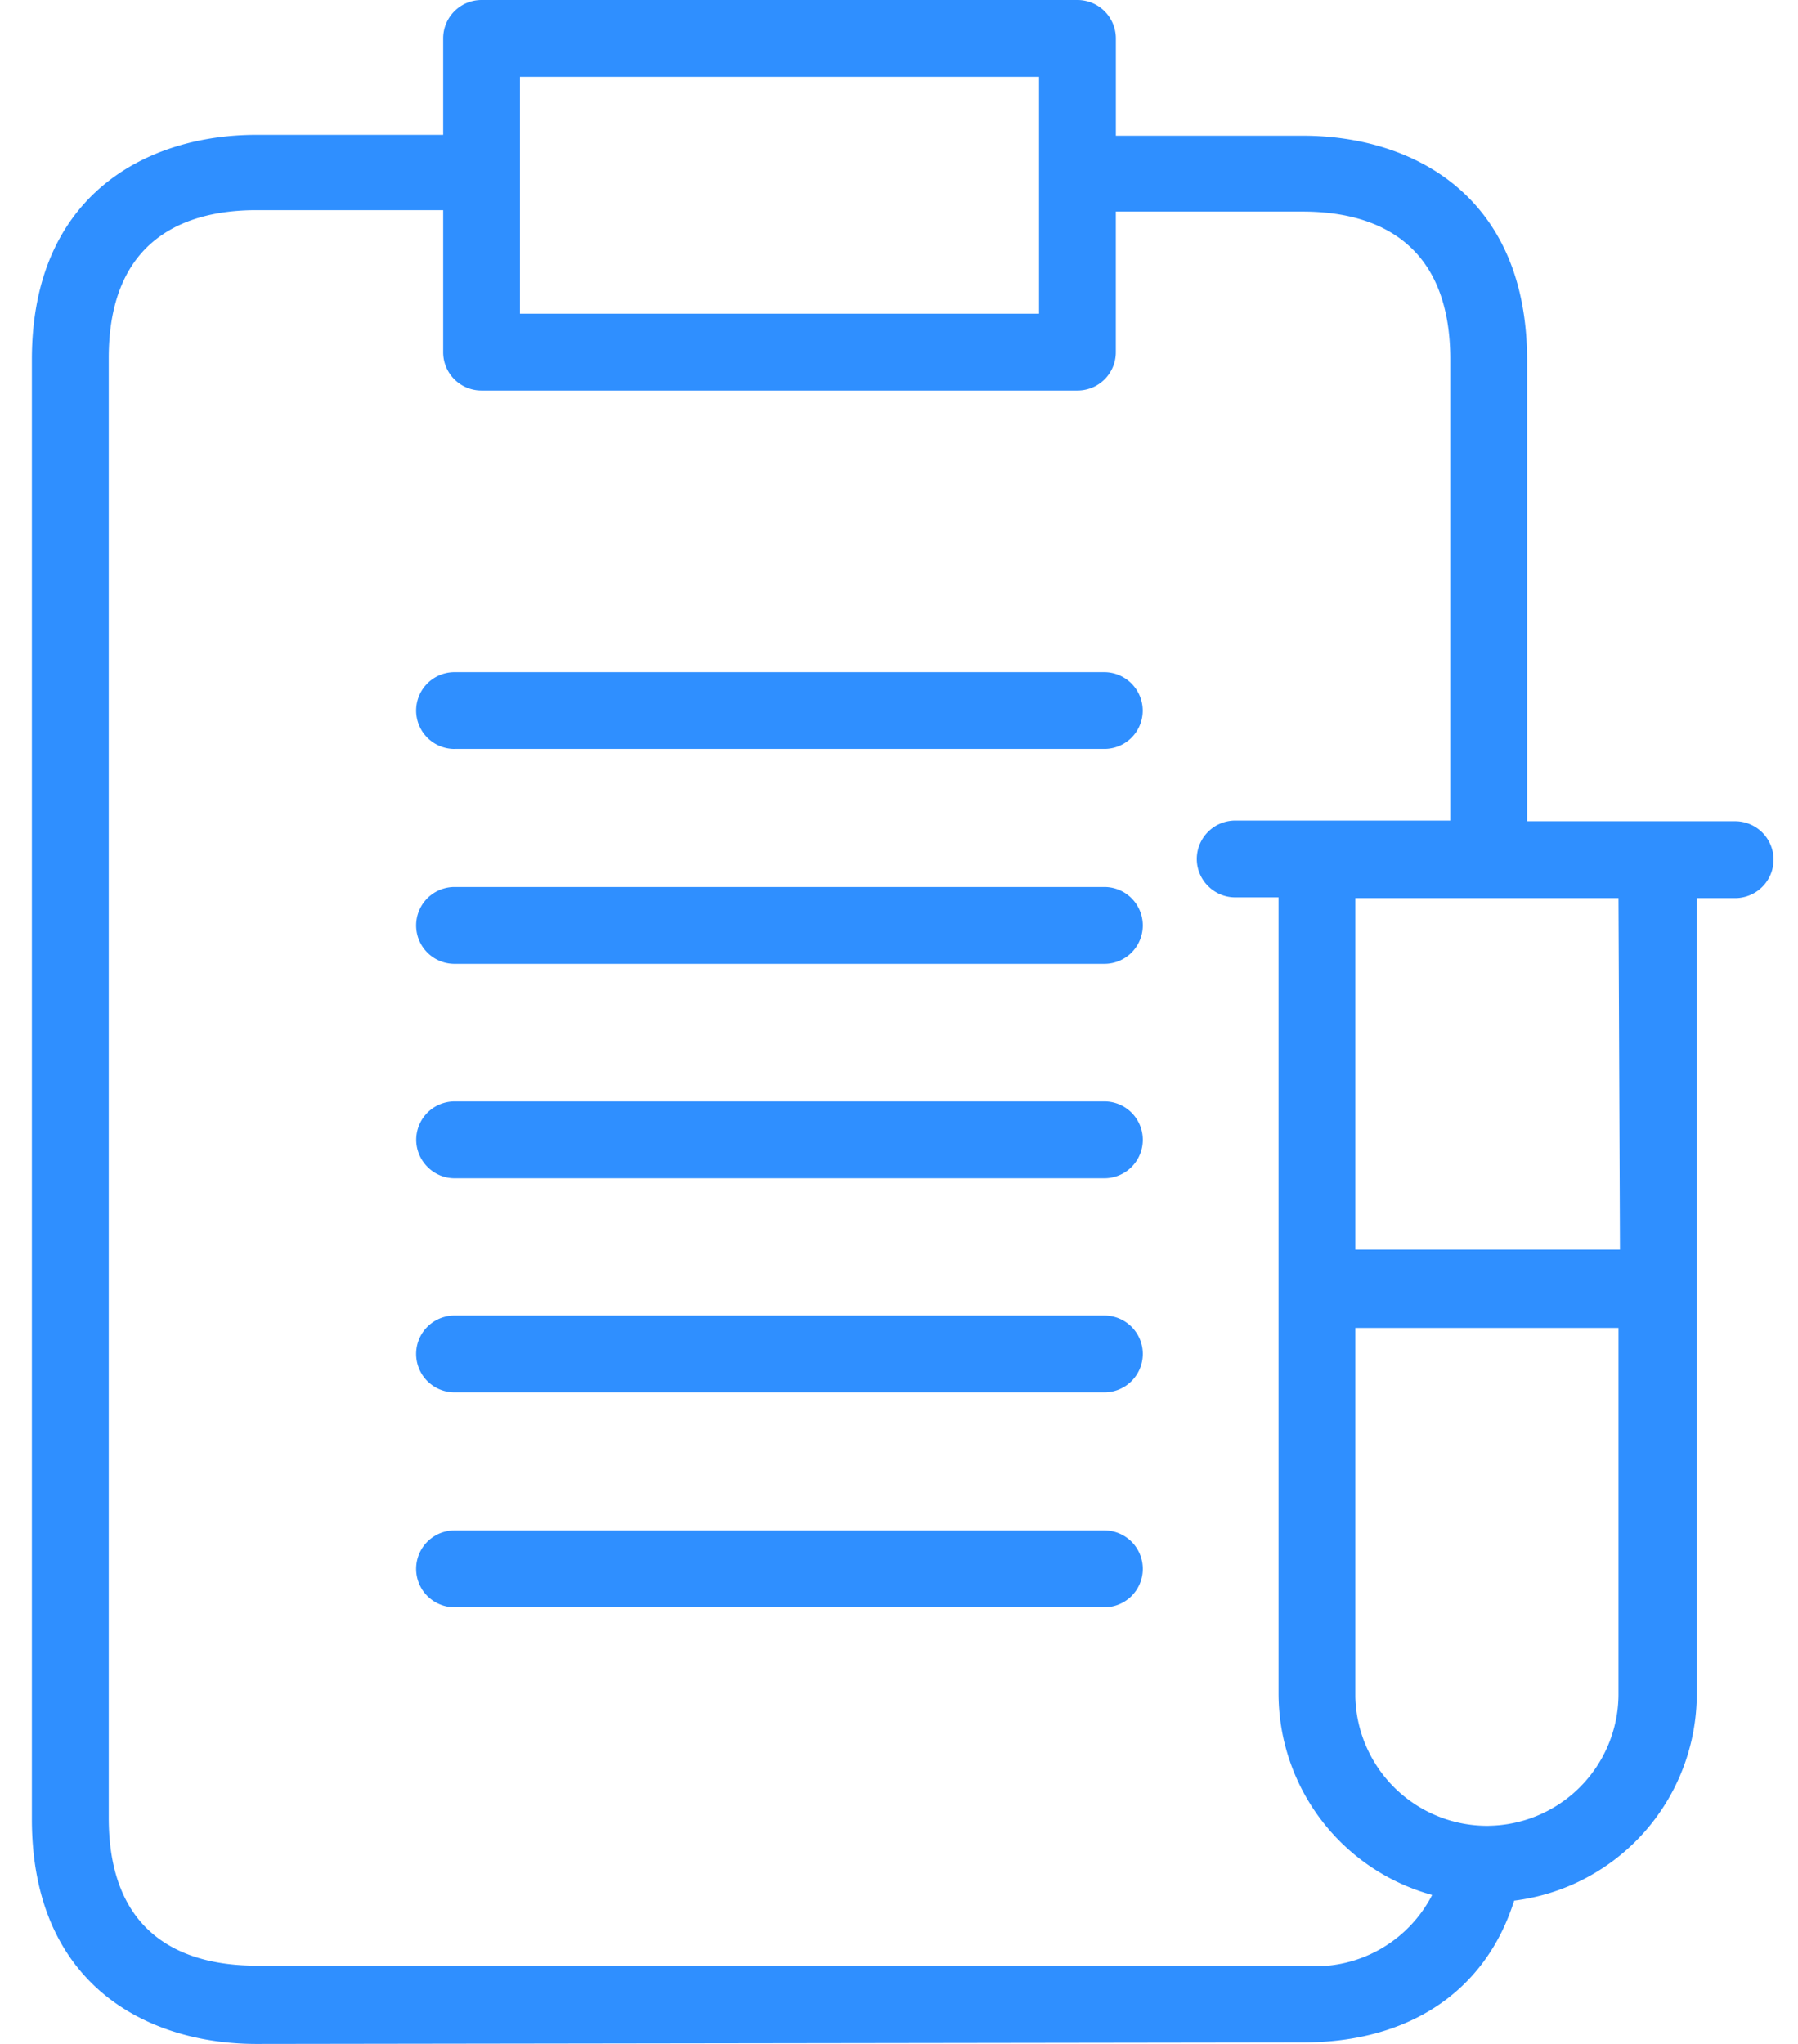 <svg width="44" height="50" fill="none" xmlns="http://www.w3.org/2000/svg"><path d="M31.874 49.964c2.628 0 4.481-1.26 5.18-3.469a5.1 5.1 0 004.469-5.055V21.97h.938a.94.94 0 100-1.88h-5.09V8.815c0-4.049-2.822-5.496-5.497-5.496h-4.567V.938A.94.94 0 0026.366 0H11.783a.938.938 0 00-.938.938v2.36H6.278C3.617 3.297.78 4.747.78 8.796V44.5C.781 48.553 3.6 50 6.278 50l25.596-.036zm4.555-5.3a3.23 3.23 0 01-3.262-3.159v-9.021h6.44v8.986a3.225 3.225 0 01-3.178 3.193zm3.214-14.095h-6.476V21.97h6.44l.036 8.598zM12.724 1.879h12.703v5.796H12.724V1.879zM2.661 44.465V8.761c0-2.99 1.962-3.62 3.617-3.62h4.567v3.475c0 .52.42.938.938.938h14.583c.52 0 .94-.417.94-.938v-3.44h4.568c1.652 0 3.617.631 3.617 3.62v11.277h-5.263a.943.943 0 00-.941.939c0 .517.426.94.941.94h1.06V41.44a5.118 5.118 0 003.759 4.916 3.214 3.214 0 01-3.173 1.729H6.278c-1.655 0-3.617-.63-3.617-3.62z" fill="#2F8FFF"/><path d="M11.123 18.321h15.903a.937.937 0 00.938-.938.943.943 0 00-.938-.941H11.123a.938.938 0 000 1.88zm0 5.257h15.903a.939.939 0 000-1.88H11.123a.94.94 0 000 1.88zm0 5.245h15.903a.939.939 0 000-1.88H11.123a.94.94 0 00-.938.938c0 .515.423.942.938.942zm0 5.238h15.903a.939.939 0 000-1.88H11.123a.94.94 0 000 1.88zm0 5.257h15.903a.94.94 0 000-1.88H11.123a.94.94 0 000 1.88z" fill="#2F8FFF"/></svg>